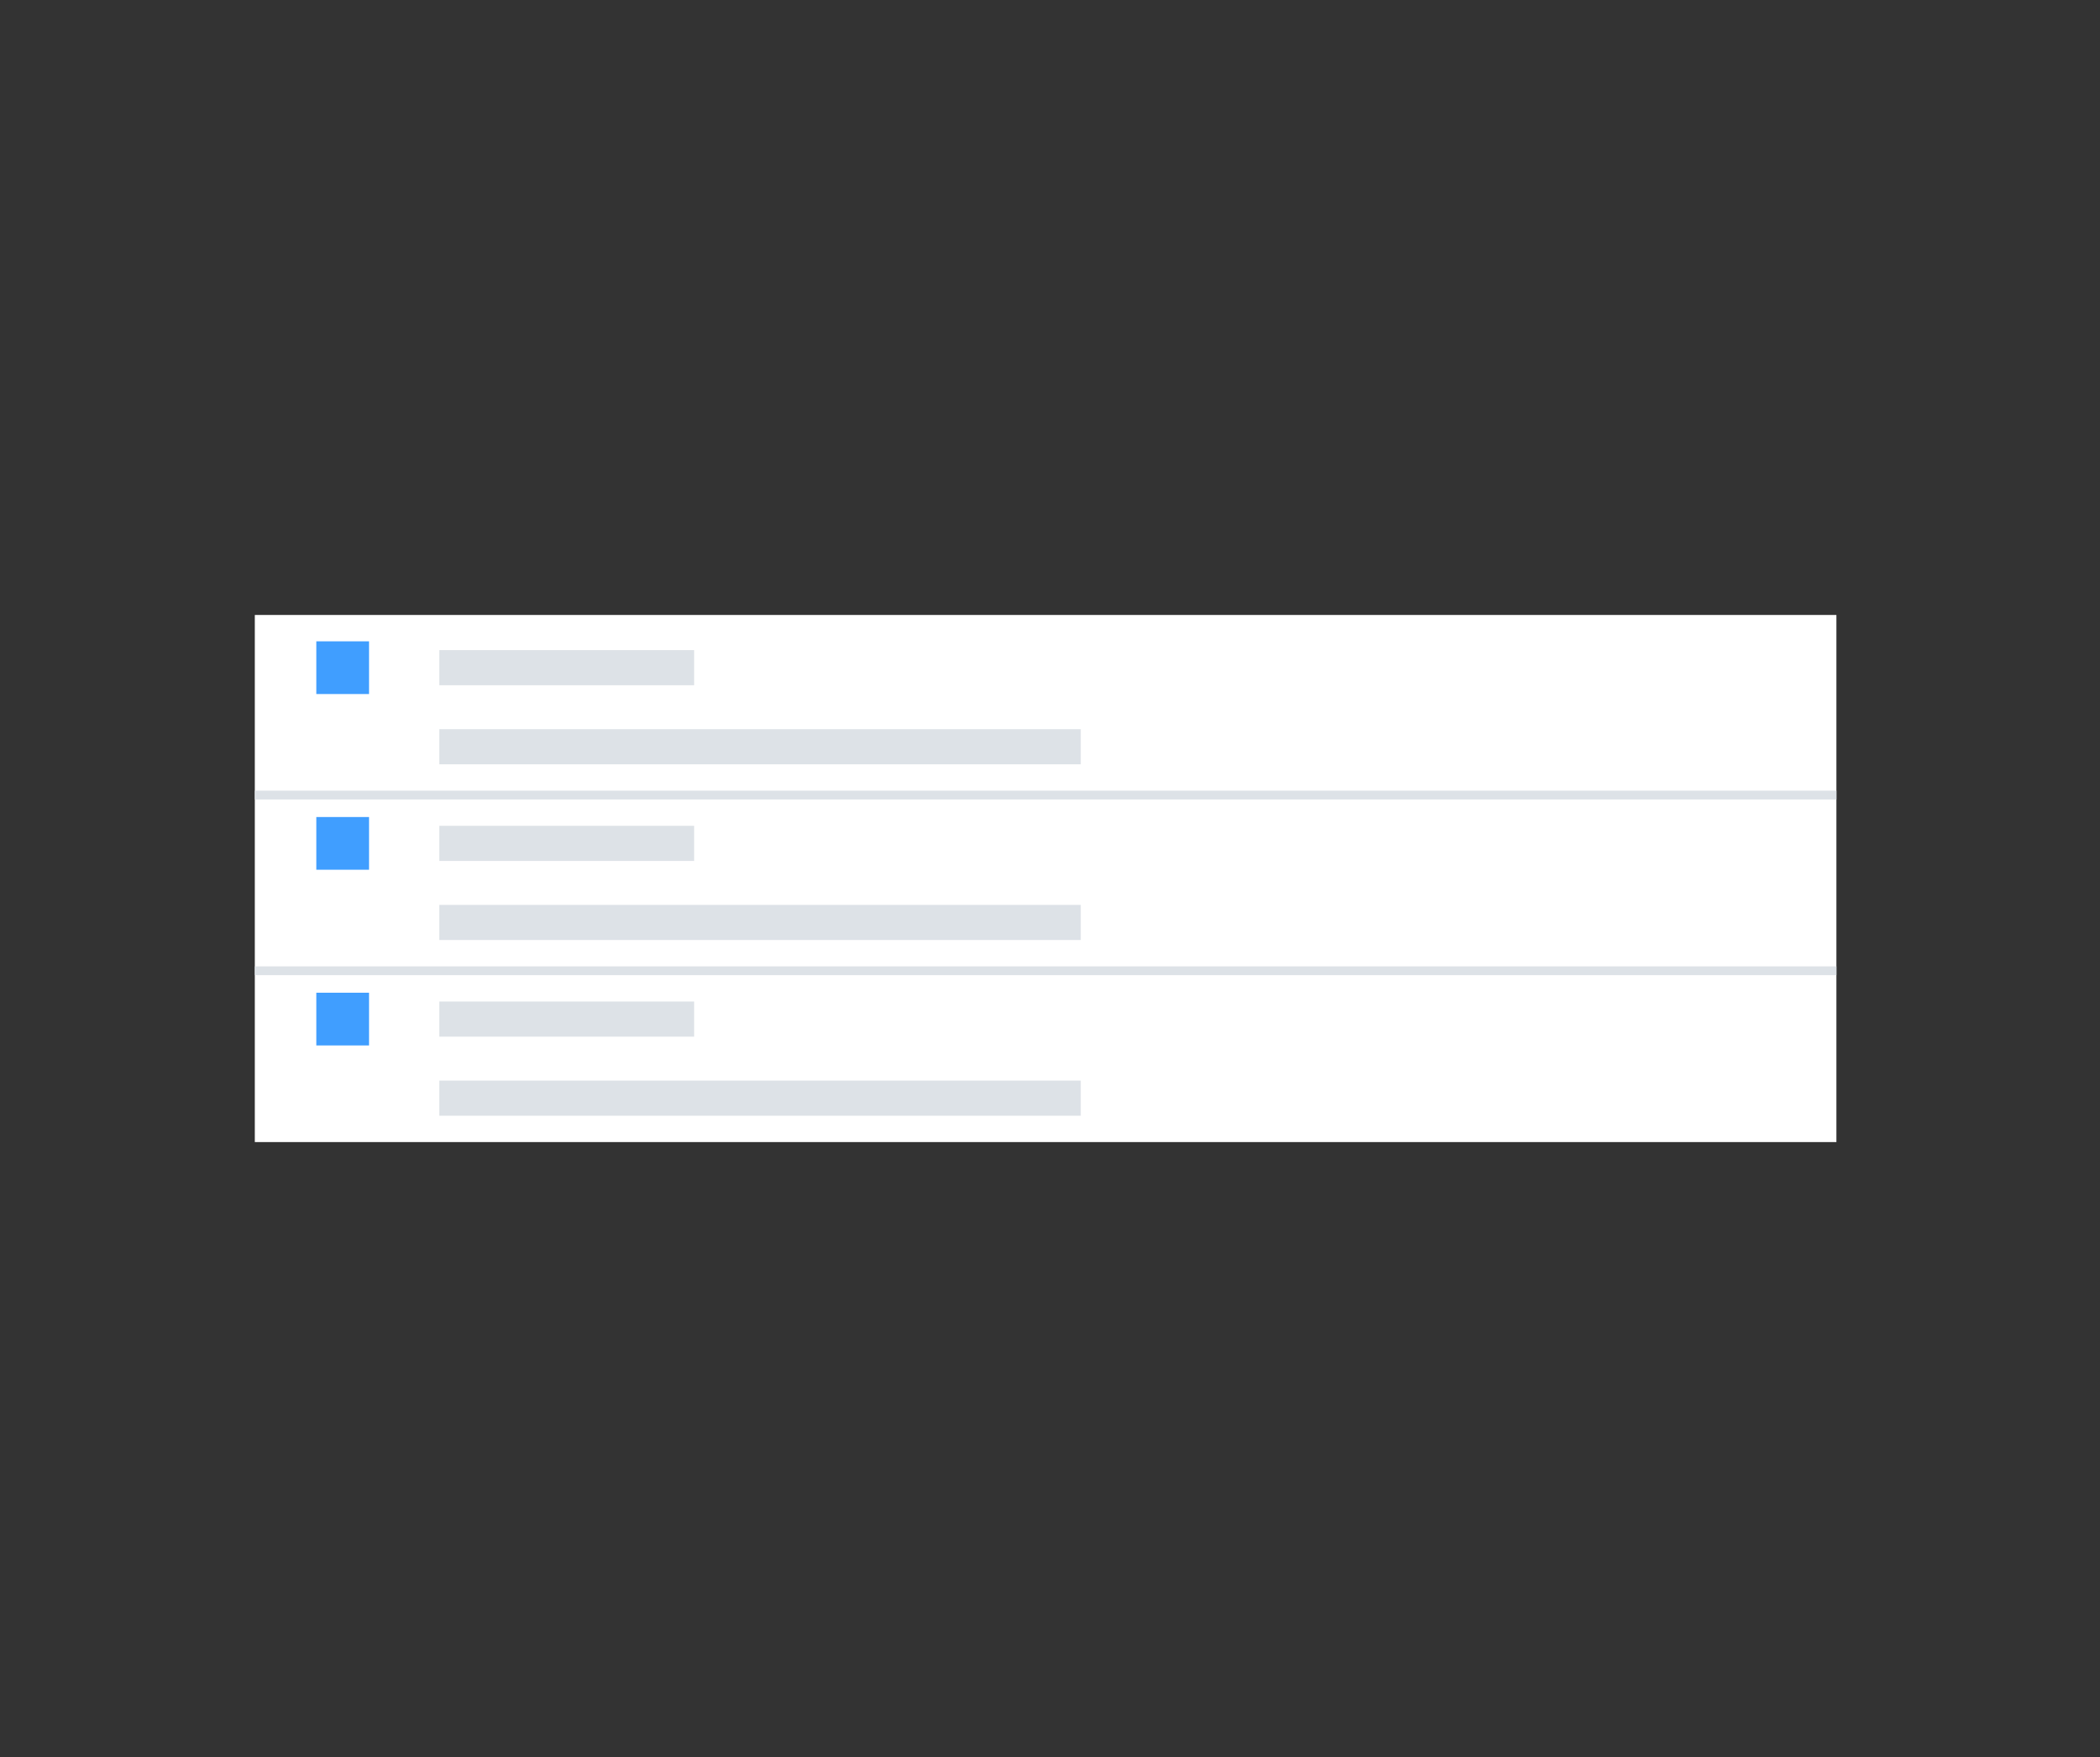 <svg width="239" height="200" viewBox="0 0 239 200" fill="none" xmlns="http://www.w3.org/2000/svg">
<rect x="0" y="0" width="239" height="200" fill="#333333" stroke="none"/>
<rect x="29" y="70" width="180" height="60" fill="white"/>
<rect x="36" y="73" width="6" height="6" fill="#409EFF"/>
<rect x="50" y="74" width="29" height="4" fill="#DDE2E7"/>
<rect x="50" y="83" width="73" height="4" fill="#DDE2E7"/>
<rect x="36" y="93" width="6" height="6" fill="#409EFF"/>
<rect x="50" y="94" width="29" height="4" fill="#DDE2E7"/>
<rect x="50" y="103" width="73" height="4" fill="#DDE2E7"/>
<rect x="36" y="113" width="6" height="6" fill="#409EFF"/>
<rect x="50" y="114" width="29" height="4" fill="#DDE2E7"/>
<rect x="50" y="123" width="73" height="4" fill="#DDE2E7"/>
<line x1="29" y1="90.5" x2="209" y2="90.5" stroke="#DDE2E7"/>
<line x1="29" y1="110.5" x2="209" y2="110.5" stroke="#DDE2E7"/>
</svg>
